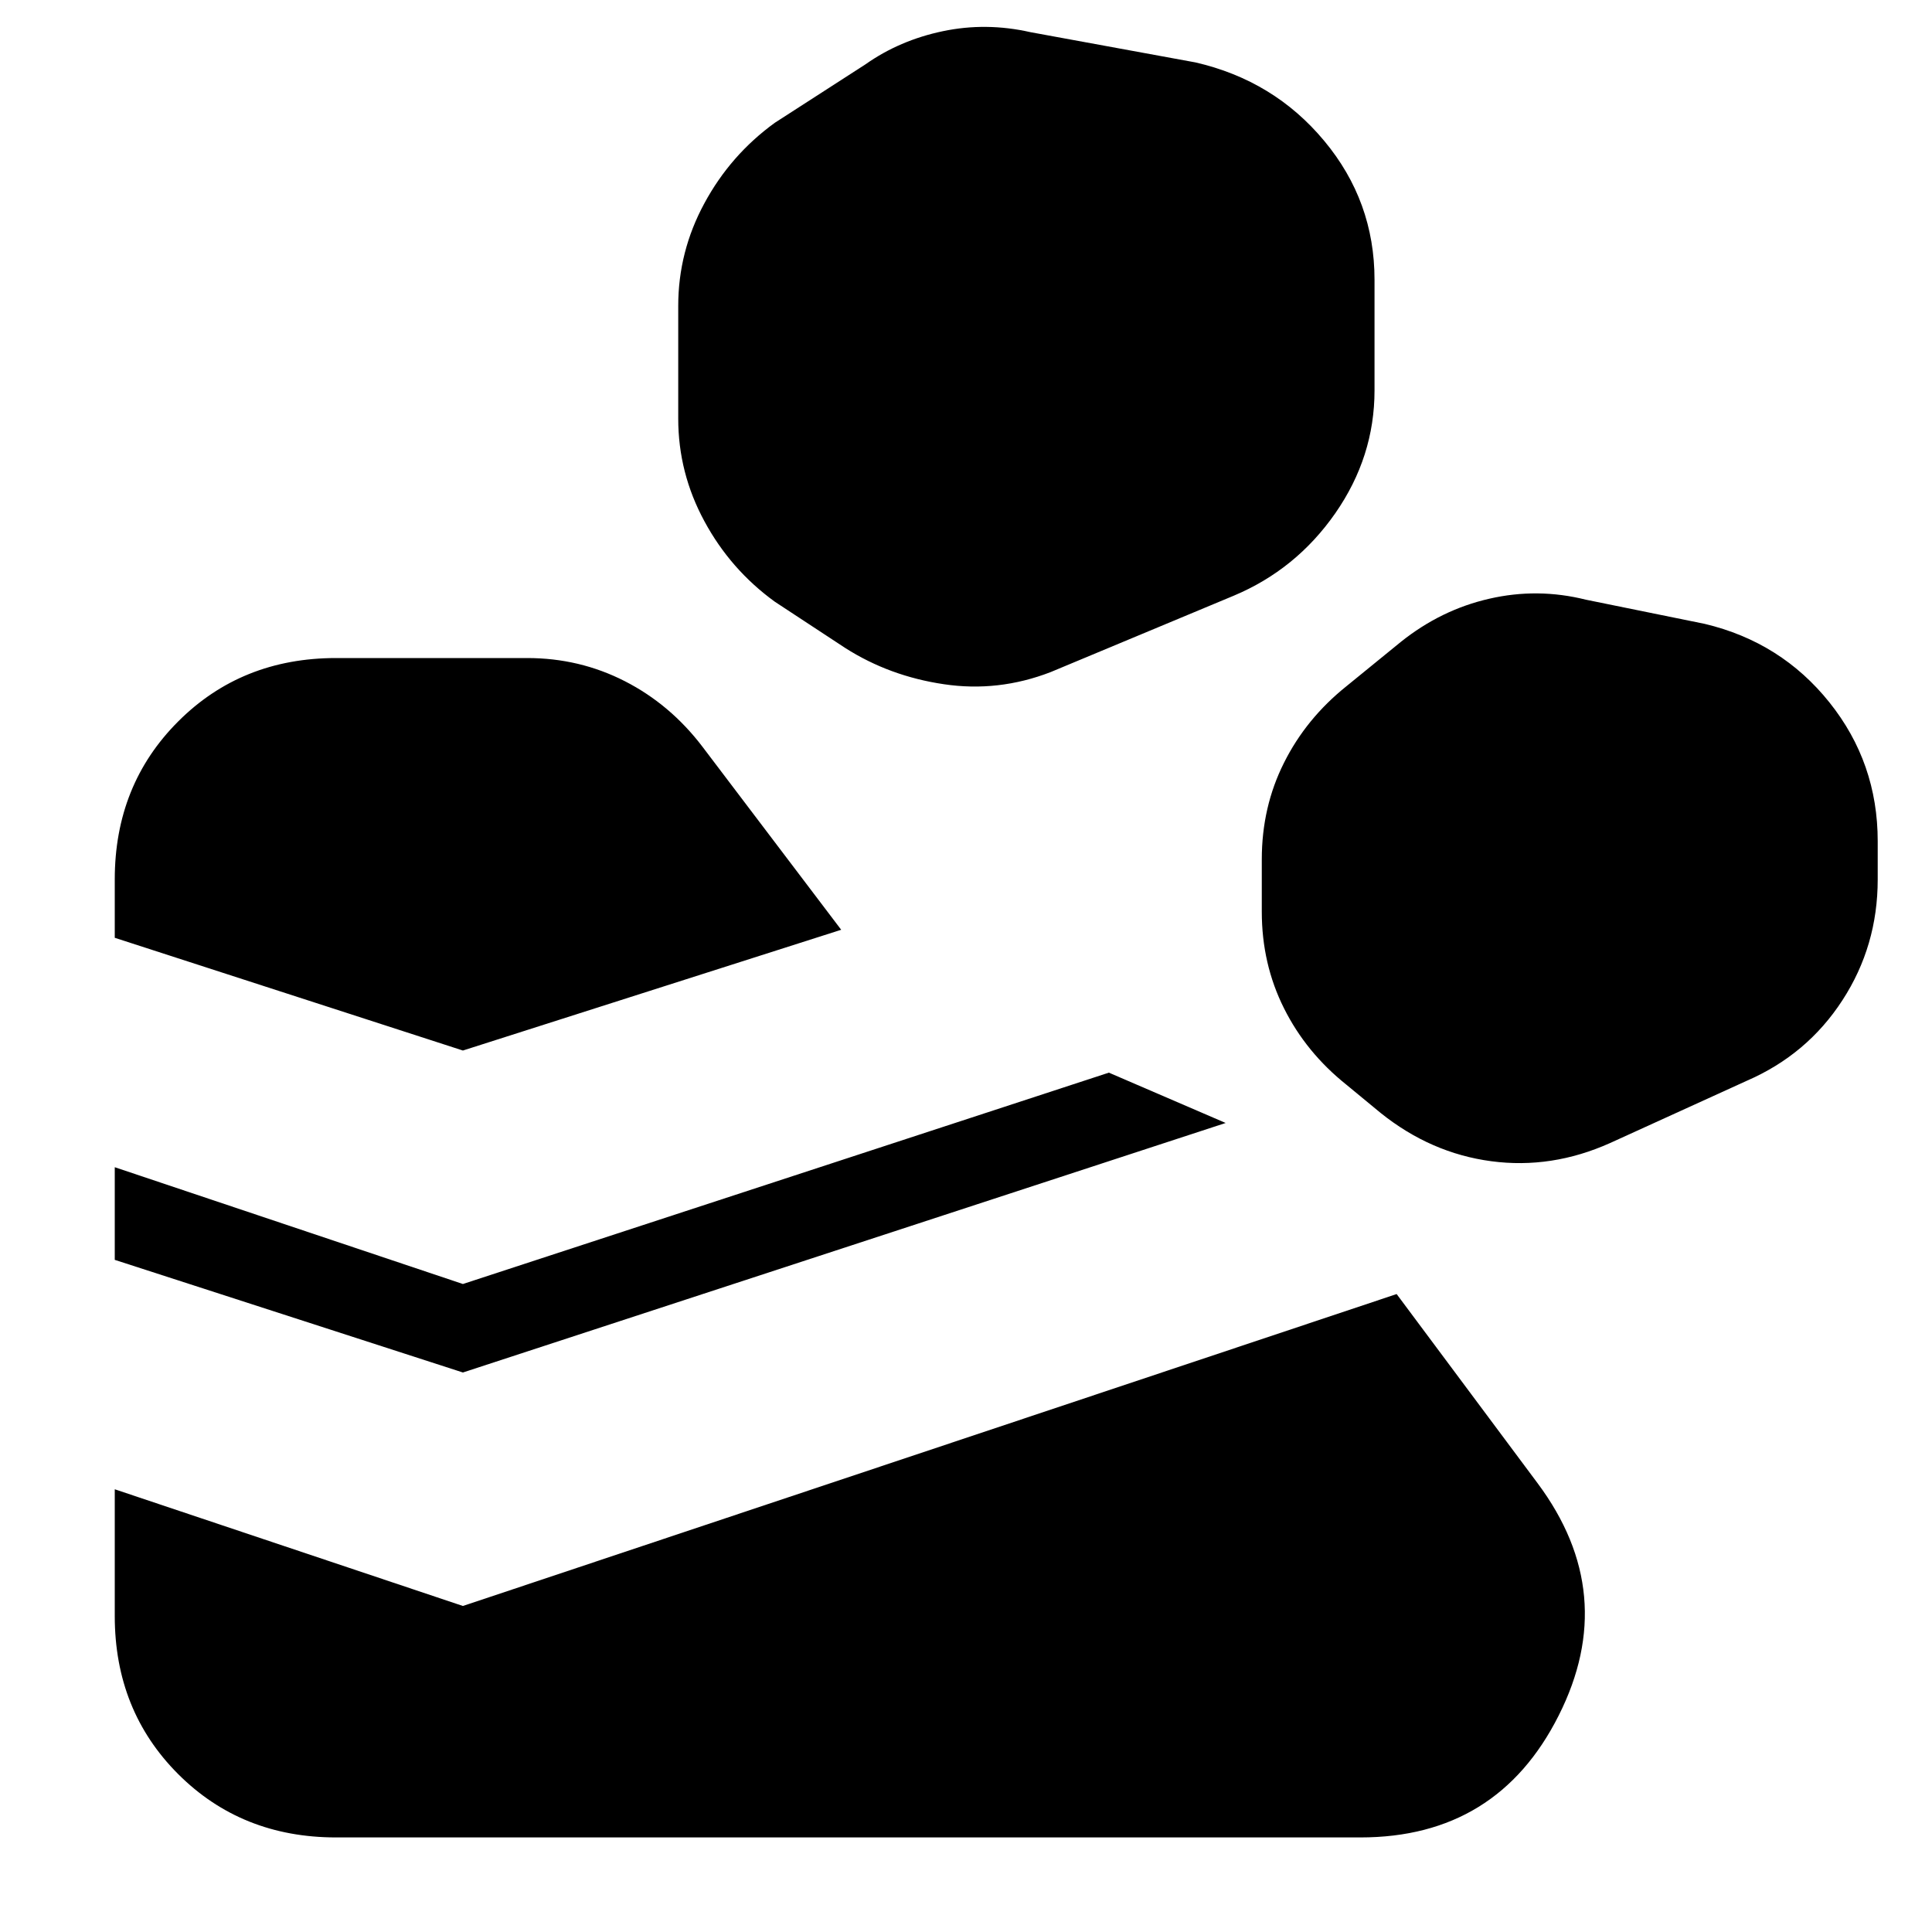 <svg xmlns="http://www.w3.org/2000/svg" height="20" width="20"><path d="M1.188 16.729v-1.312l3.604 1.208 9.666-3.229 1.459 1.958q.854 1.146.218 2.406-.635 1.261-2.052 1.261H3.479q-.979 0-1.635-.656-.656-.657-.656-1.636Zm3.604-2.521-3.604-1.166v-.959l3.604 1.209 6.687-2.188 1.209.521Zm11.875-2.375 1.416-.645q.625-.271.99-.834.365-.562.365-1.25v-.396q0-.812-.5-1.437t-1.292-.813l-1.229-.25q-.5-.125-1-.01-.5.114-.917.448l-.562.458q-.417.334-.646.792-.23.458-.23 1v.542q0 .541.23 1 .229.458.646.791l.354.292q.52.417 1.146.5.624.083 1.229-.188Zm-11.875-.958L1.188 9.708v-.604q0-.979.656-1.635.656-.657 1.635-.657h1.979q.542 0 1.011.24.469.24.802.677l1.437 1.896Zm6.083-3.917 1.896-.791q.646-.271 1.052-.854.406-.584.406-1.271V2.896q0-.813-.521-1.438-.52-.625-1.333-.812L10.667.333q-.459-.104-.907-.01t-.802.344l-.937.604q-.459.333-.729.833-.271.5-.271 1.063v1.166q0 .563.271 1.063.27.5.729.833l.729.479q.458.292 1.021.375.562.084 1.104-.125Z"/></svg>